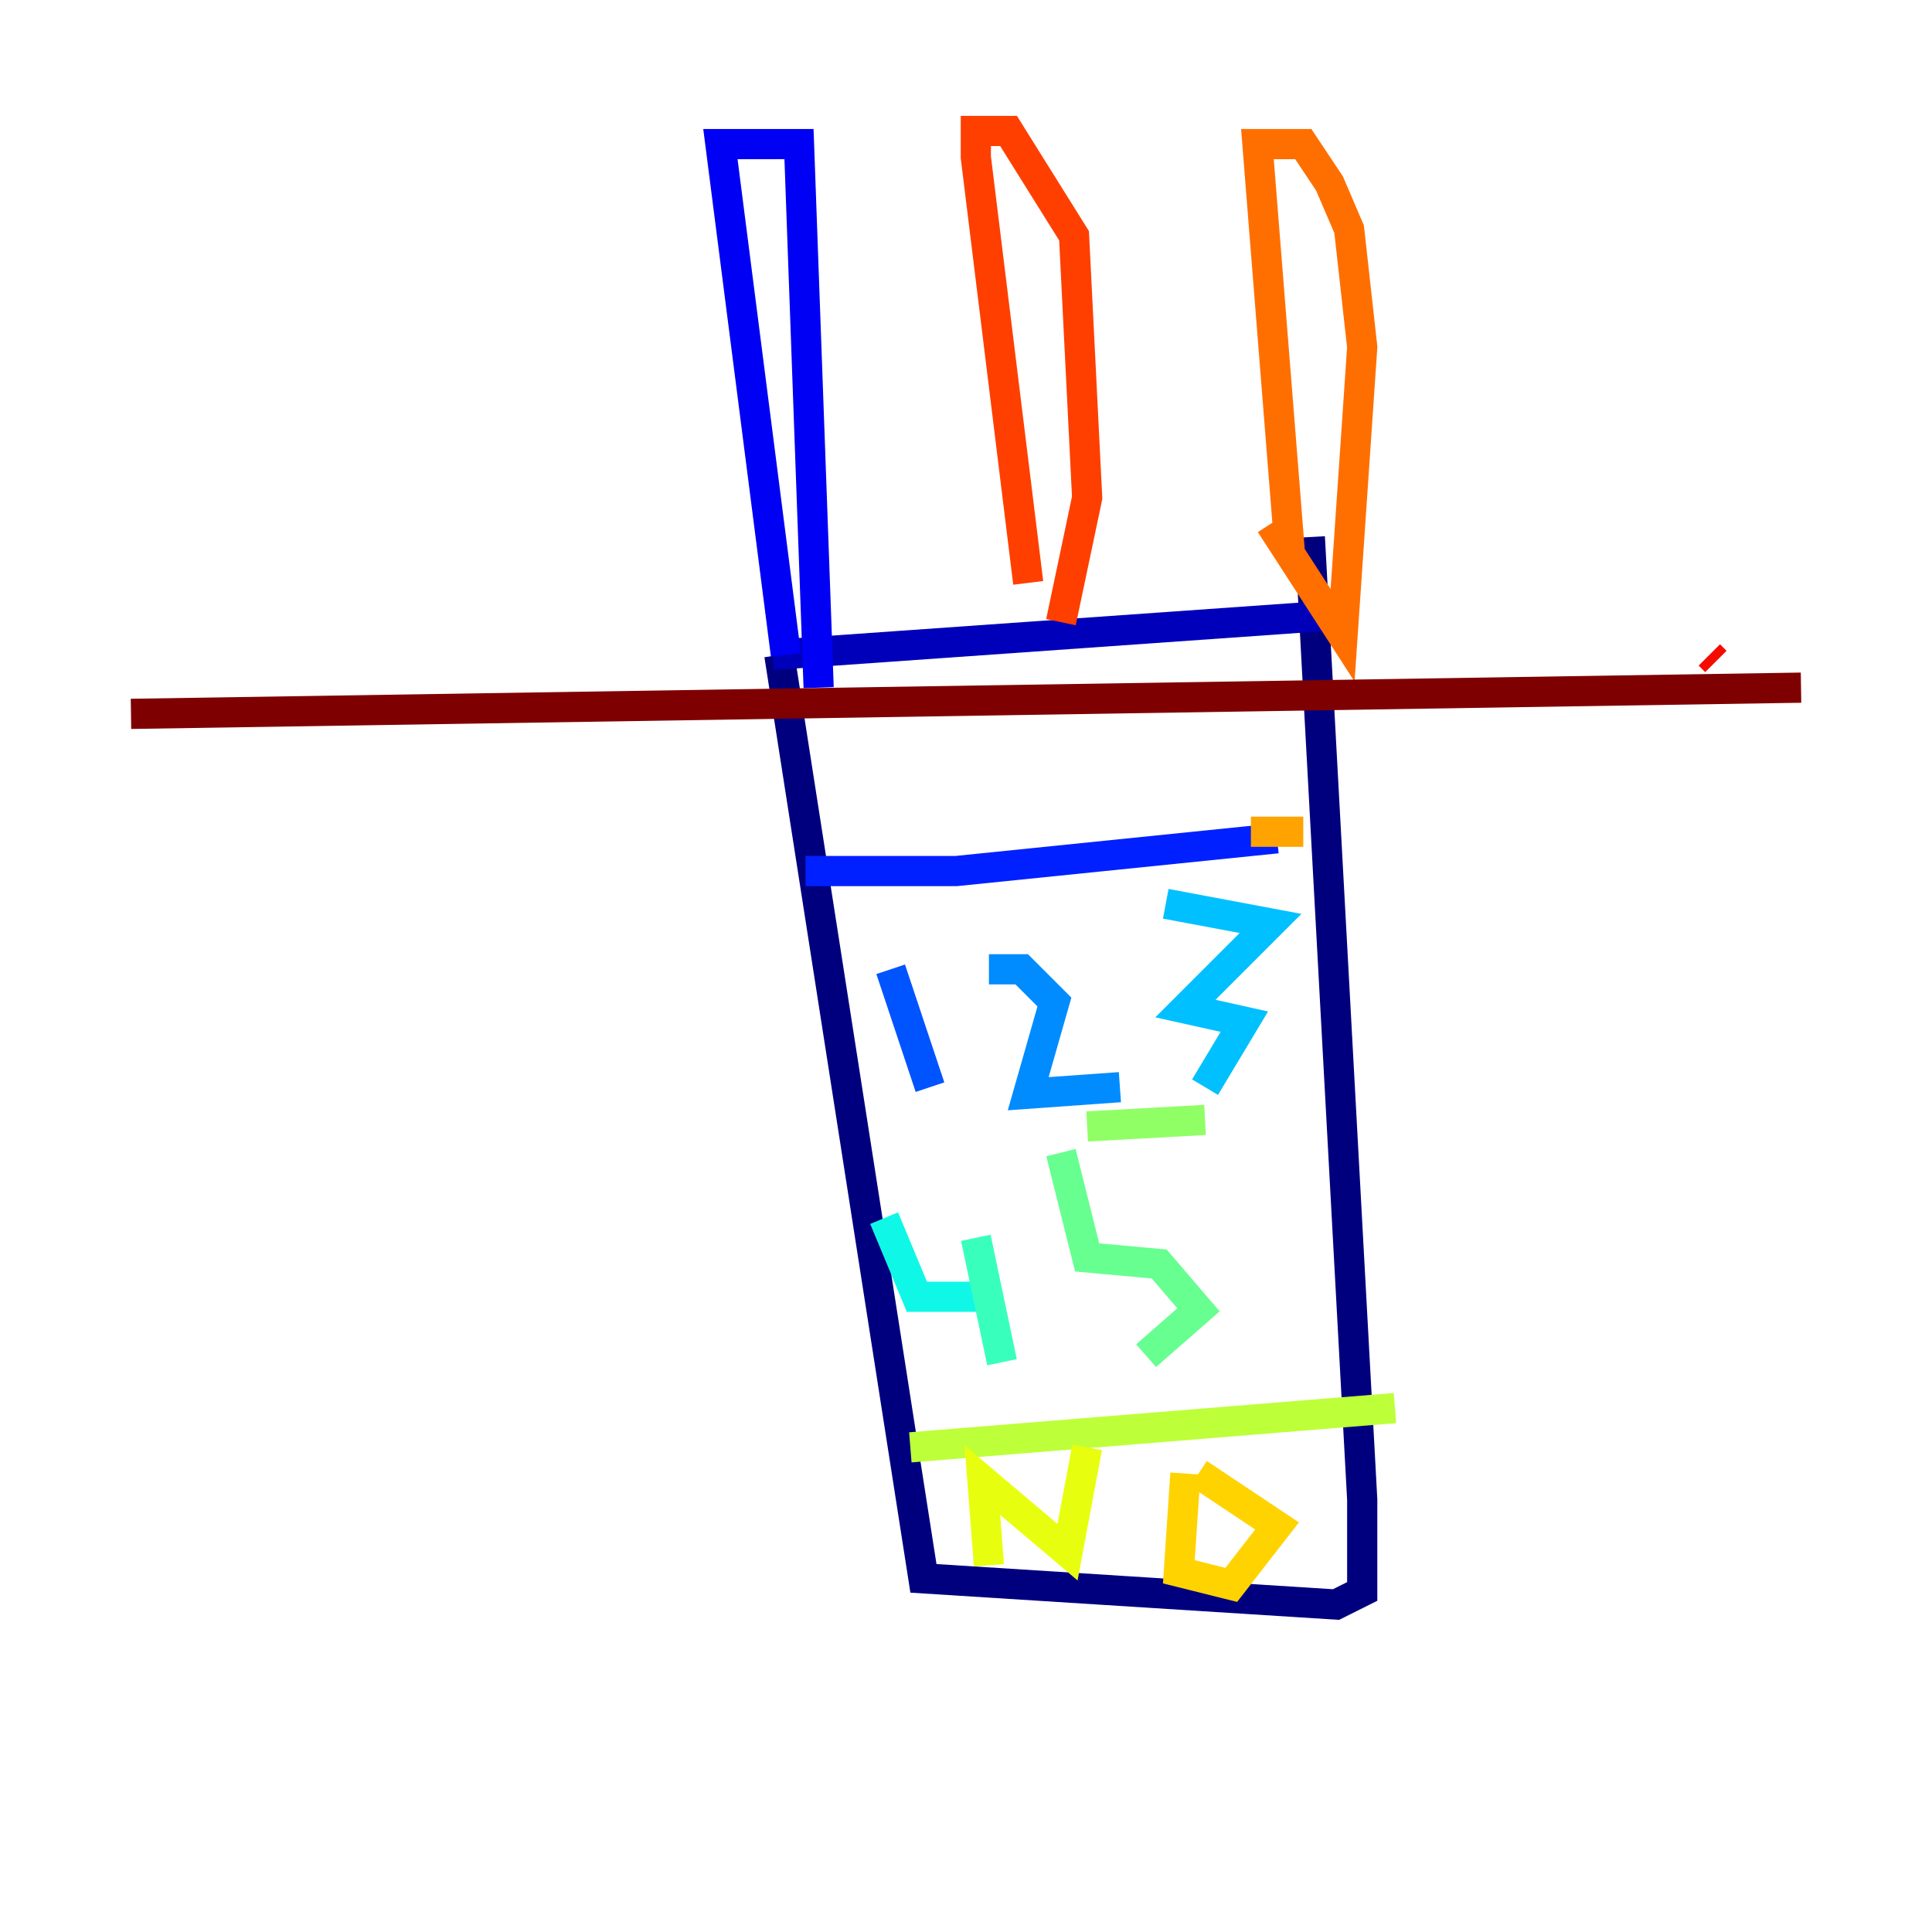 <?xml version="1.0" encoding="utf-8" ?>
<svg baseProfile="tiny" height="128" version="1.2" viewBox="0,0,128,128" width="128" xmlns="http://www.w3.org/2000/svg" xmlns:ev="http://www.w3.org/2001/xml-events" xmlns:xlink="http://www.w3.org/1999/xlink"><defs /><polyline fill="none" points="51.634,43.39 61.18,104.57 88.515,106.305 90.251,105.437 90.251,99.363 86.78,35.58" stroke="#00007f" stroke-width="2" /><polyline fill="none" points="51.2,43.39 88.081,40.786" stroke="#0000ba" stroke-width="2" /><polyline fill="none" points="52.068,43.39 47.729,9.546 52.936,9.546 54.237,45.559" stroke="#0000f5" stroke-width="2" /><polyline fill="none" points="53.37,57.709 63.349,57.709 84.61,55.539" stroke="#0020ff" stroke-width="2" /><polyline fill="none" points="59.01,64.217 61.614,72.027" stroke="#0054ff" stroke-width="2" /><polyline fill="none" points="65.519,64.217 67.688,64.217 69.858,66.386 68.122,72.461 74.197,72.027" stroke="#008cff" stroke-width="2" /><polyline fill="none" points="77.234,59.878 84.176,61.18 78.536,66.82 82.441,67.688 79.837,72.027" stroke="#00c0ff" stroke-width="2" /><polyline fill="none" points="58.576,80.705 60.746,85.912 65.519,85.912" stroke="#0ff8e7" stroke-width="2" /><polyline fill="none" points="64.651,82.007 66.386,90.251" stroke="#39ffbd" stroke-width="2" /><polyline fill="none" points="70.291,76.366 72.027,83.308 76.8,83.742 79.403,86.78 75.932,89.817" stroke="#66ff90" stroke-width="2" /><polyline fill="none" points="72.027,74.63 79.837,74.197" stroke="#90ff66" stroke-width="2" /><polyline fill="none" points="60.312,95.891 92.42,93.288" stroke="#bdff39" stroke-width="2" /><polyline fill="none" points="65.519,103.702 65.085,98.061 70.725,102.834 72.027,95.891" stroke="#e7ff0f" stroke-width="2" /><polyline fill="none" points="78.536,97.627 78.102,104.136 81.573,105.003 84.61,101.098 79.403,97.627" stroke="#ffd300" stroke-width="2" /><polyline fill="none" points="82.875,55.105 86.346,55.105" stroke="#ffa300" stroke-width="2" /><polyline fill="none" points="85.478,36.881 83.308,9.546 86.346,9.546 88.081,12.149 89.383,15.186 90.251,22.997 88.949,42.088 84.176,34.712" stroke="#ff6f00" stroke-width="2" /><polyline fill="none" points="68.122,38.617 64.651,10.414 64.651,8.678 66.82,8.678 71.159,15.62 72.027,32.976 70.291,41.22" stroke="#ff3f00" stroke-width="2" /><polyline fill="none" points="113.681,43.824 113.248,43.39" stroke="#f50b00" stroke-width="2" /><polyline fill="none" points="8.678,47.295 8.678,47.295" stroke="#ba0000" stroke-width="2" /><polyline fill="none" points="8.678,47.295 119.322,45.559" stroke="#7f0000" stroke-width="2" /></svg>